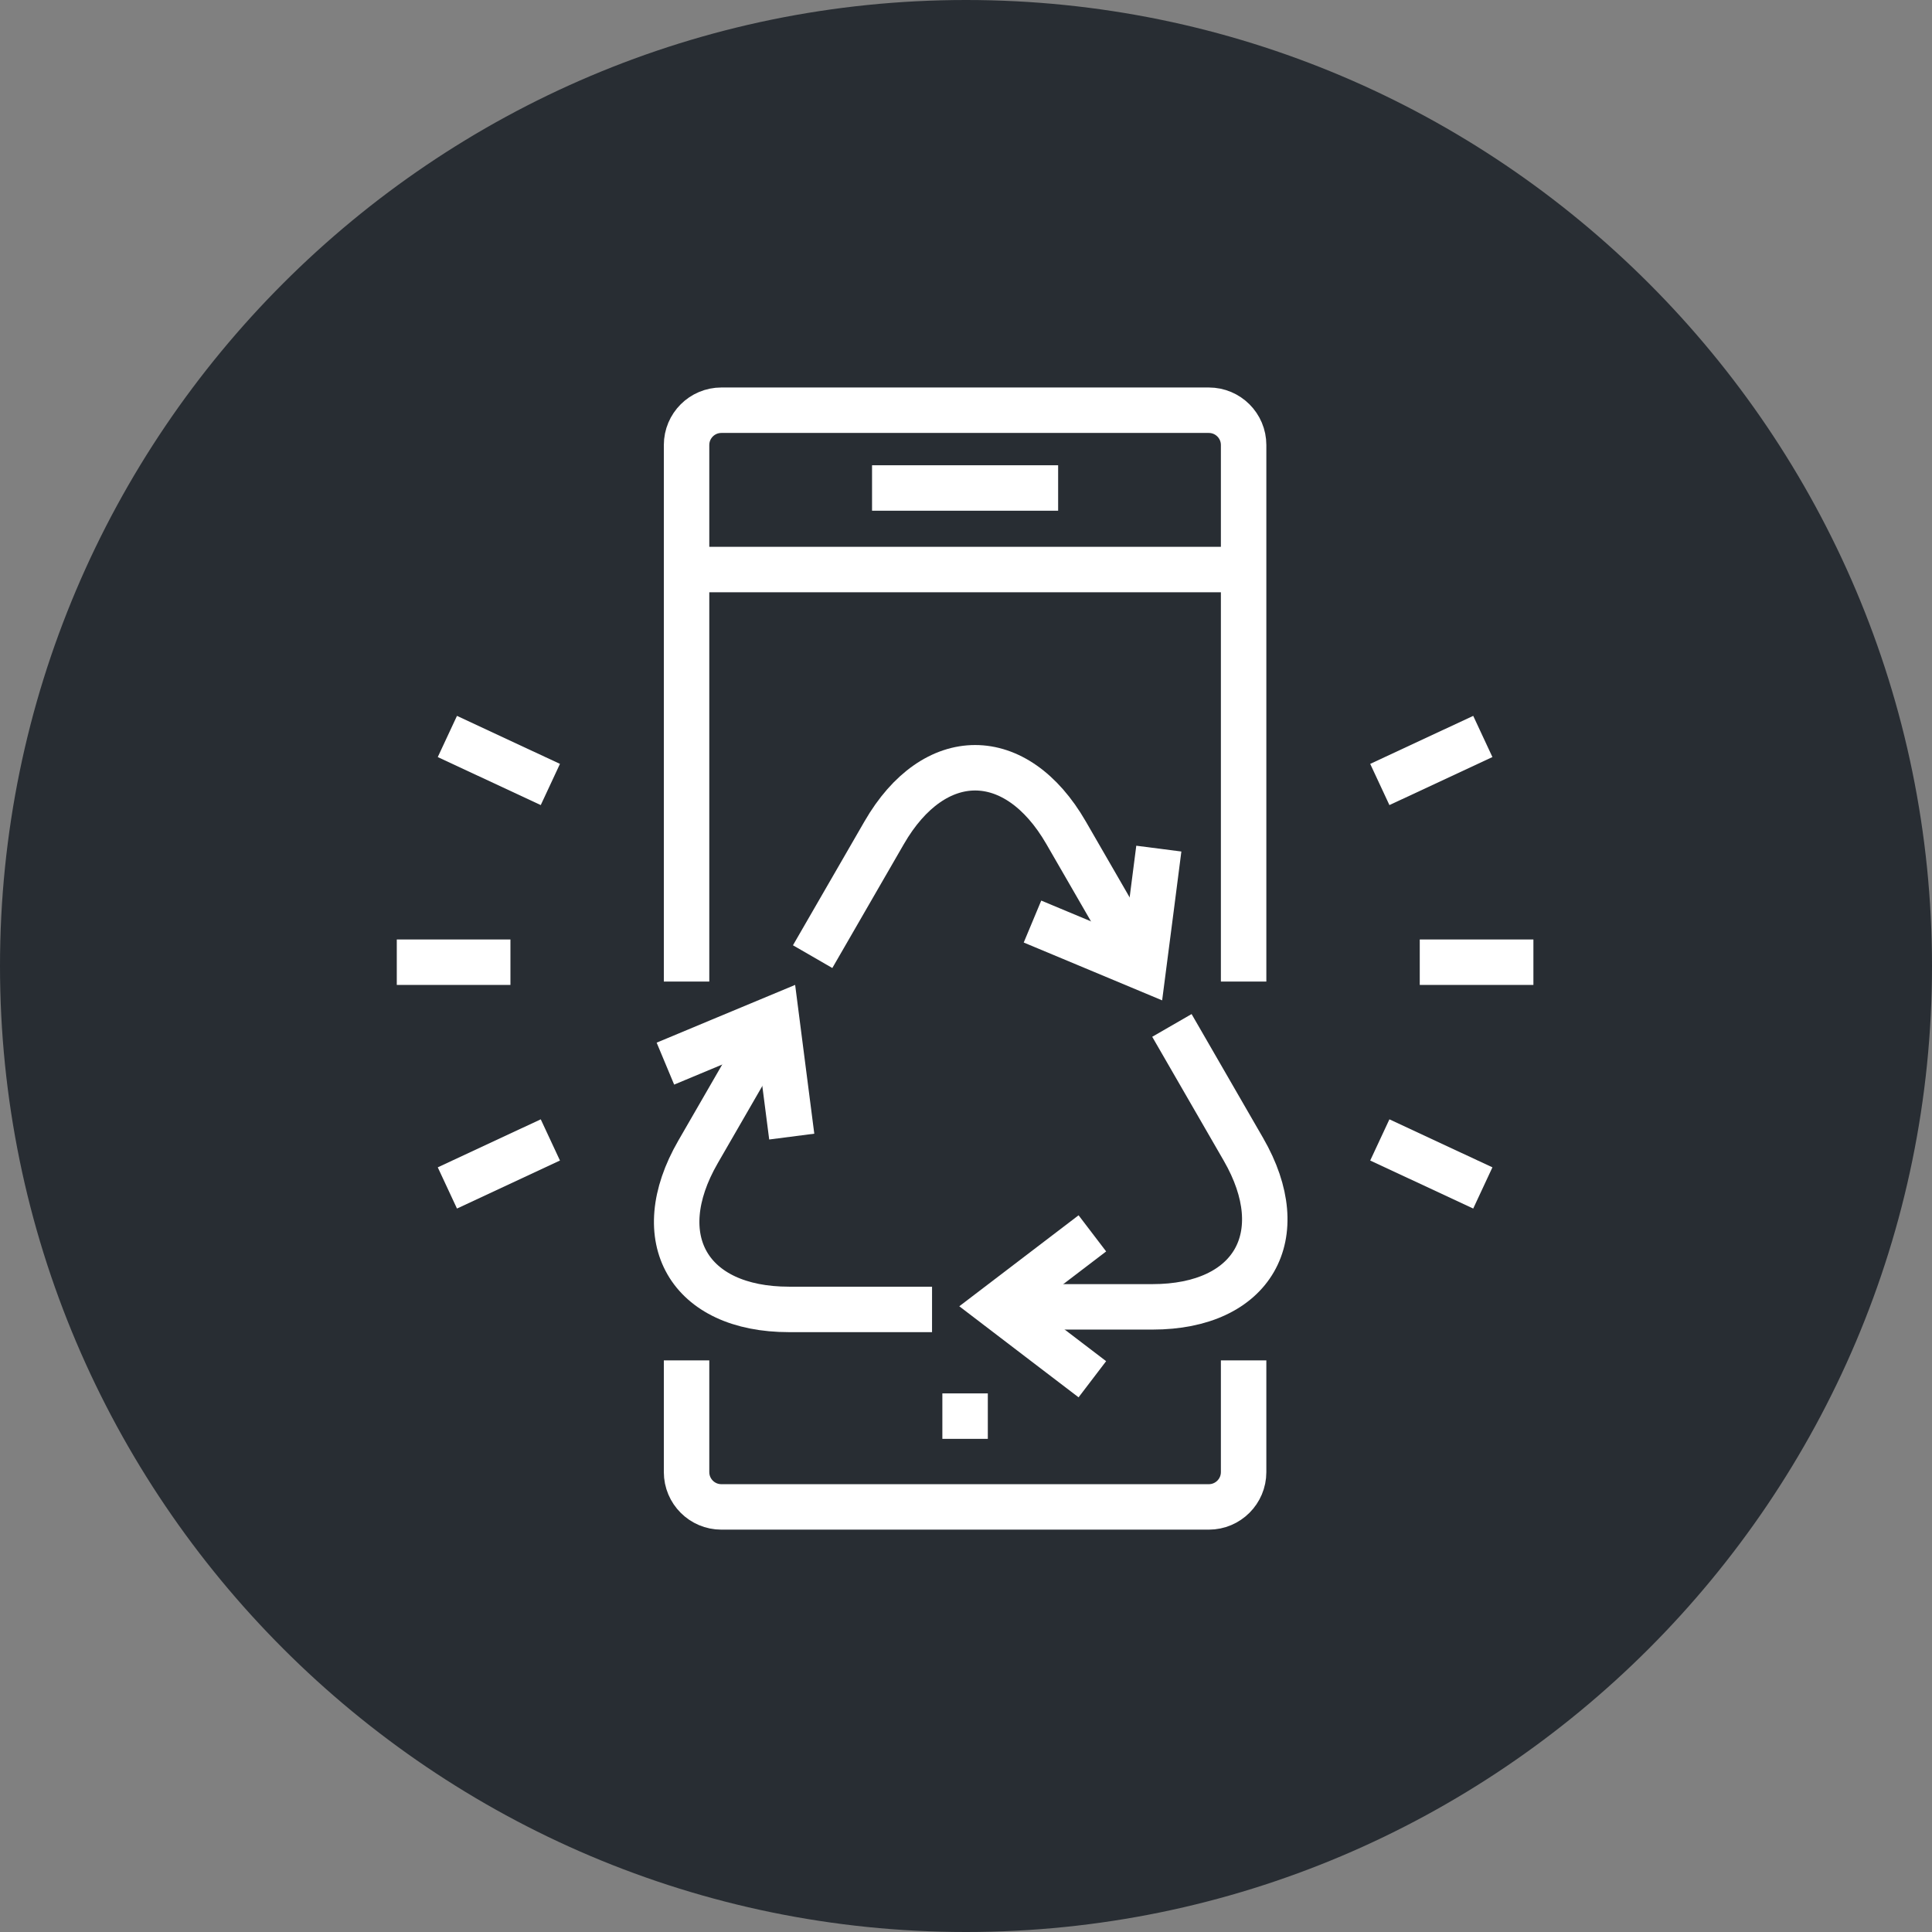 <?xml version="1.0" encoding="utf-8"?>
<!-- Generator: Adobe Illustrator 16.0.0, SVG Export Plug-In . SVG Version: 6.00 Build 0)  -->
<!DOCTYPE svg PUBLIC "-//W3C//DTD SVG 1.1//EN" "http://www.w3.org/Graphics/SVG/1.1/DTD/svg11.dtd">
<svg version="1.1" xmlns="http://www.w3.org/2000/svg" xmlns:xlink="http://www.w3.org/1999/xlink" x="0px" y="0px" width="170px"
	 height="170px" viewBox="0 0 170 170" enable-background="new 0 0 170 170" xml:space="preserve">
<rect x="0" y="0" width="170" height="170" fill="#808080" stroke="none"/>
<g id="Background">
</g>
<g id="Circle">
	<g>
		<path fill="#282D33" d="M85,170c-46.869,0-85-38.131-85-85S38.131,0,85,0c46.87,0,85,38.131,85,85S131.87,170,85,170z"/>
	</g>
</g>
<g id="TEXT">
</g>
<g id="Icons">
	<line fill="none" stroke="#FFFFFF" stroke-width="4" x1="60.794" y1="50.115" x2="109.046" y2="50.115"/>
	<g>
		<line fill="none" stroke="#FFFFFF" stroke-width="4" x1="76.733" y1="42.939" x2="93.107" y2="42.939"/>
	</g>
	<line fill="none" stroke="#FFFFFF" stroke-width="4" x1="82.92" y1="124.607" x2="86.92" y2="124.607"/>
	<g>
		<line fill="none" stroke="#FFFFFF" stroke-width="4" x1="124.927" y1="84.666" x2="134.927" y2="84.666"/>
		<g>
			<line fill="none" stroke="#FFFFFF" stroke-width="4" x1="121.412" y1="69.028" x2="130.476" y2="64.803"/>
			<line fill="none" stroke="#FFFFFF" stroke-width="4" x1="121.412" y1="100.304" x2="130.476" y2="104.529"/>
		</g>
		<line fill="none" stroke="#FFFFFF" stroke-width="4" x1="44.914" y1="84.666" x2="34.914" y2="84.666"/>
		<g>
			<line fill="none" stroke="#FFFFFF" stroke-width="4" x1="48.427" y1="100.304" x2="39.365" y2="104.529"/>
			<line fill="none" stroke="#FFFFFF" stroke-width="4" x1="48.427" y1="69.028" x2="39.365" y2="64.803"/>
		</g>
	</g>
	<g>
		<g>
			<path fill="none" stroke="#FFFFFF" stroke-width="4" d="M71.506,84.177c2.308-3.996,4.527-7.842,6.294-10.902
				c4.401-7.625,11.604-7.625,16.006,0c4.402,7.623,1.702,2.947,6.104,10.572"/>
			<polyline fill="none" stroke="#FFFFFF" stroke-width="4" points="101.967,74.671 101.292,79.921 100.612,85.167 95.733,83.128 
				90.85,81.089 			"/>
		</g>
		<g>
			<path fill="none" stroke="#FFFFFF" stroke-width="4" d="M82.012,115.22c-4.615-0.002-9.055,0-12.587-0.002
				c-8.806,0.002-12.407-6.236-8.004-13.859c4.4-7.625,1.703-2.947,6.103-10.574"/>
			<polyline fill="none" stroke="#FFFFFF" stroke-width="4" points="58.55,93.591 63.434,91.552 68.317,89.517 68.991,94.761 
				69.667,100.011 			"/>
		</g>
		<g>
			<path fill="none" stroke="#FFFFFF" stroke-width="4" d="M103.118,90.229c2.307,3.998,4.527,7.842,6.293,10.902
				c4.402,7.625,0.803,13.861-8.002,13.861c-8.802,0.002-3.403,0-12.209,0.002"/>
			<polyline fill="none" stroke="#FFFFFF" stroke-width="4" points="96.118,121.362 91.911,118.153 87.706,114.942 91.911,111.735 
				96.119,108.526 			"/>
		</g>
	</g>
	<g>
		<path fill="none" stroke="#FFFFFF" stroke-width="4" d="M109.428,86.37V39.158c0-1.691-1.371-3.062-3.063-3.062h-42.89
			c-1.692,0-3.063,1.37-3.063,3.062V86.37"/>
		<path fill="none" stroke="#FFFFFF" stroke-width="4" d="M60.412,119.703v9.83c0,1.691,1.371,3.063,3.063,3.063h42.89
			c1.691,0,3.063-1.372,3.063-3.063v-9.83"/>
	</g>
</g>
</svg>
